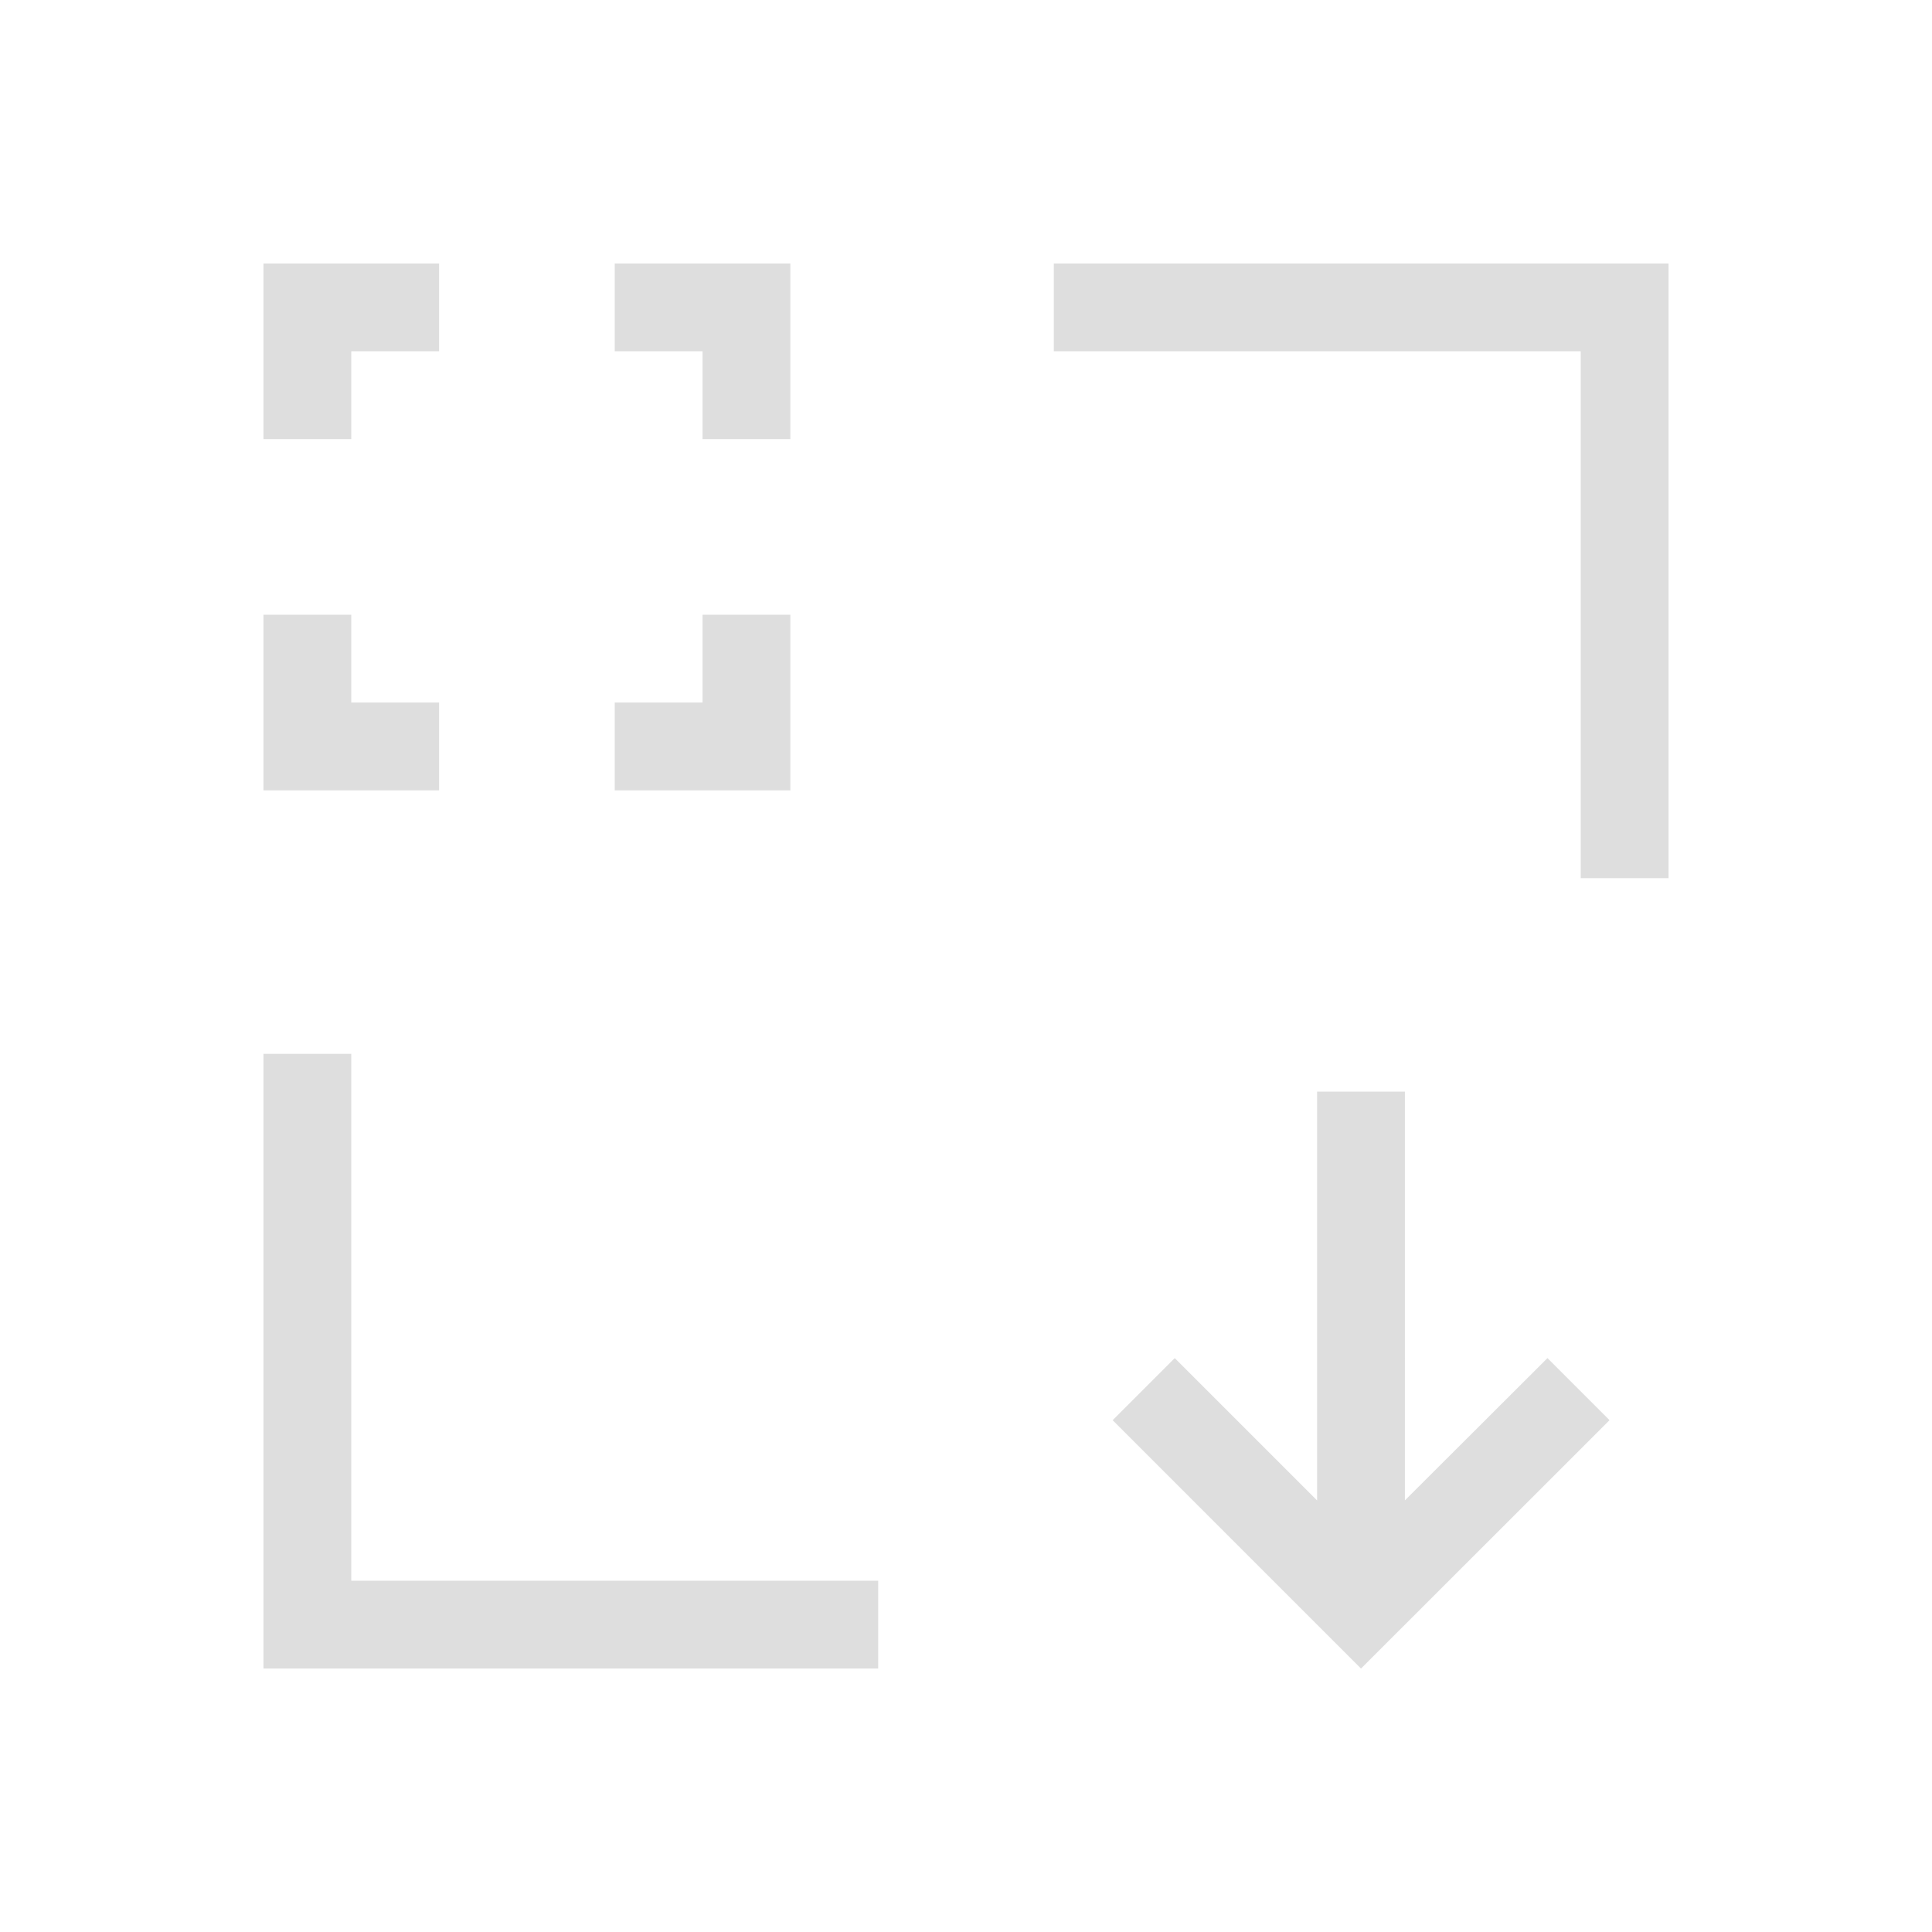 <svg xmlns="http://www.w3.org/2000/svg" viewBox="0 0 22 22"><path d="M3 3v2h1V4h1V3H3zm4 0v1h1v1h1V3H7zm5 0v1h6v6h1V3h-7zM3 7v2h2V8H4V7H3zm5 0v1H7v1h2V7H8zm-5 5v7h7v-1H4v-6H3zm11.998.43v4.656l-1.621-1.621-.707.707 2.121 2.121.707.707 2.83-2.828-.707-.707-1.623 1.62V12.43h-1z" style="fill:currentColor;fill-opacity:1;stroke:none;color:#dedede"/></svg>